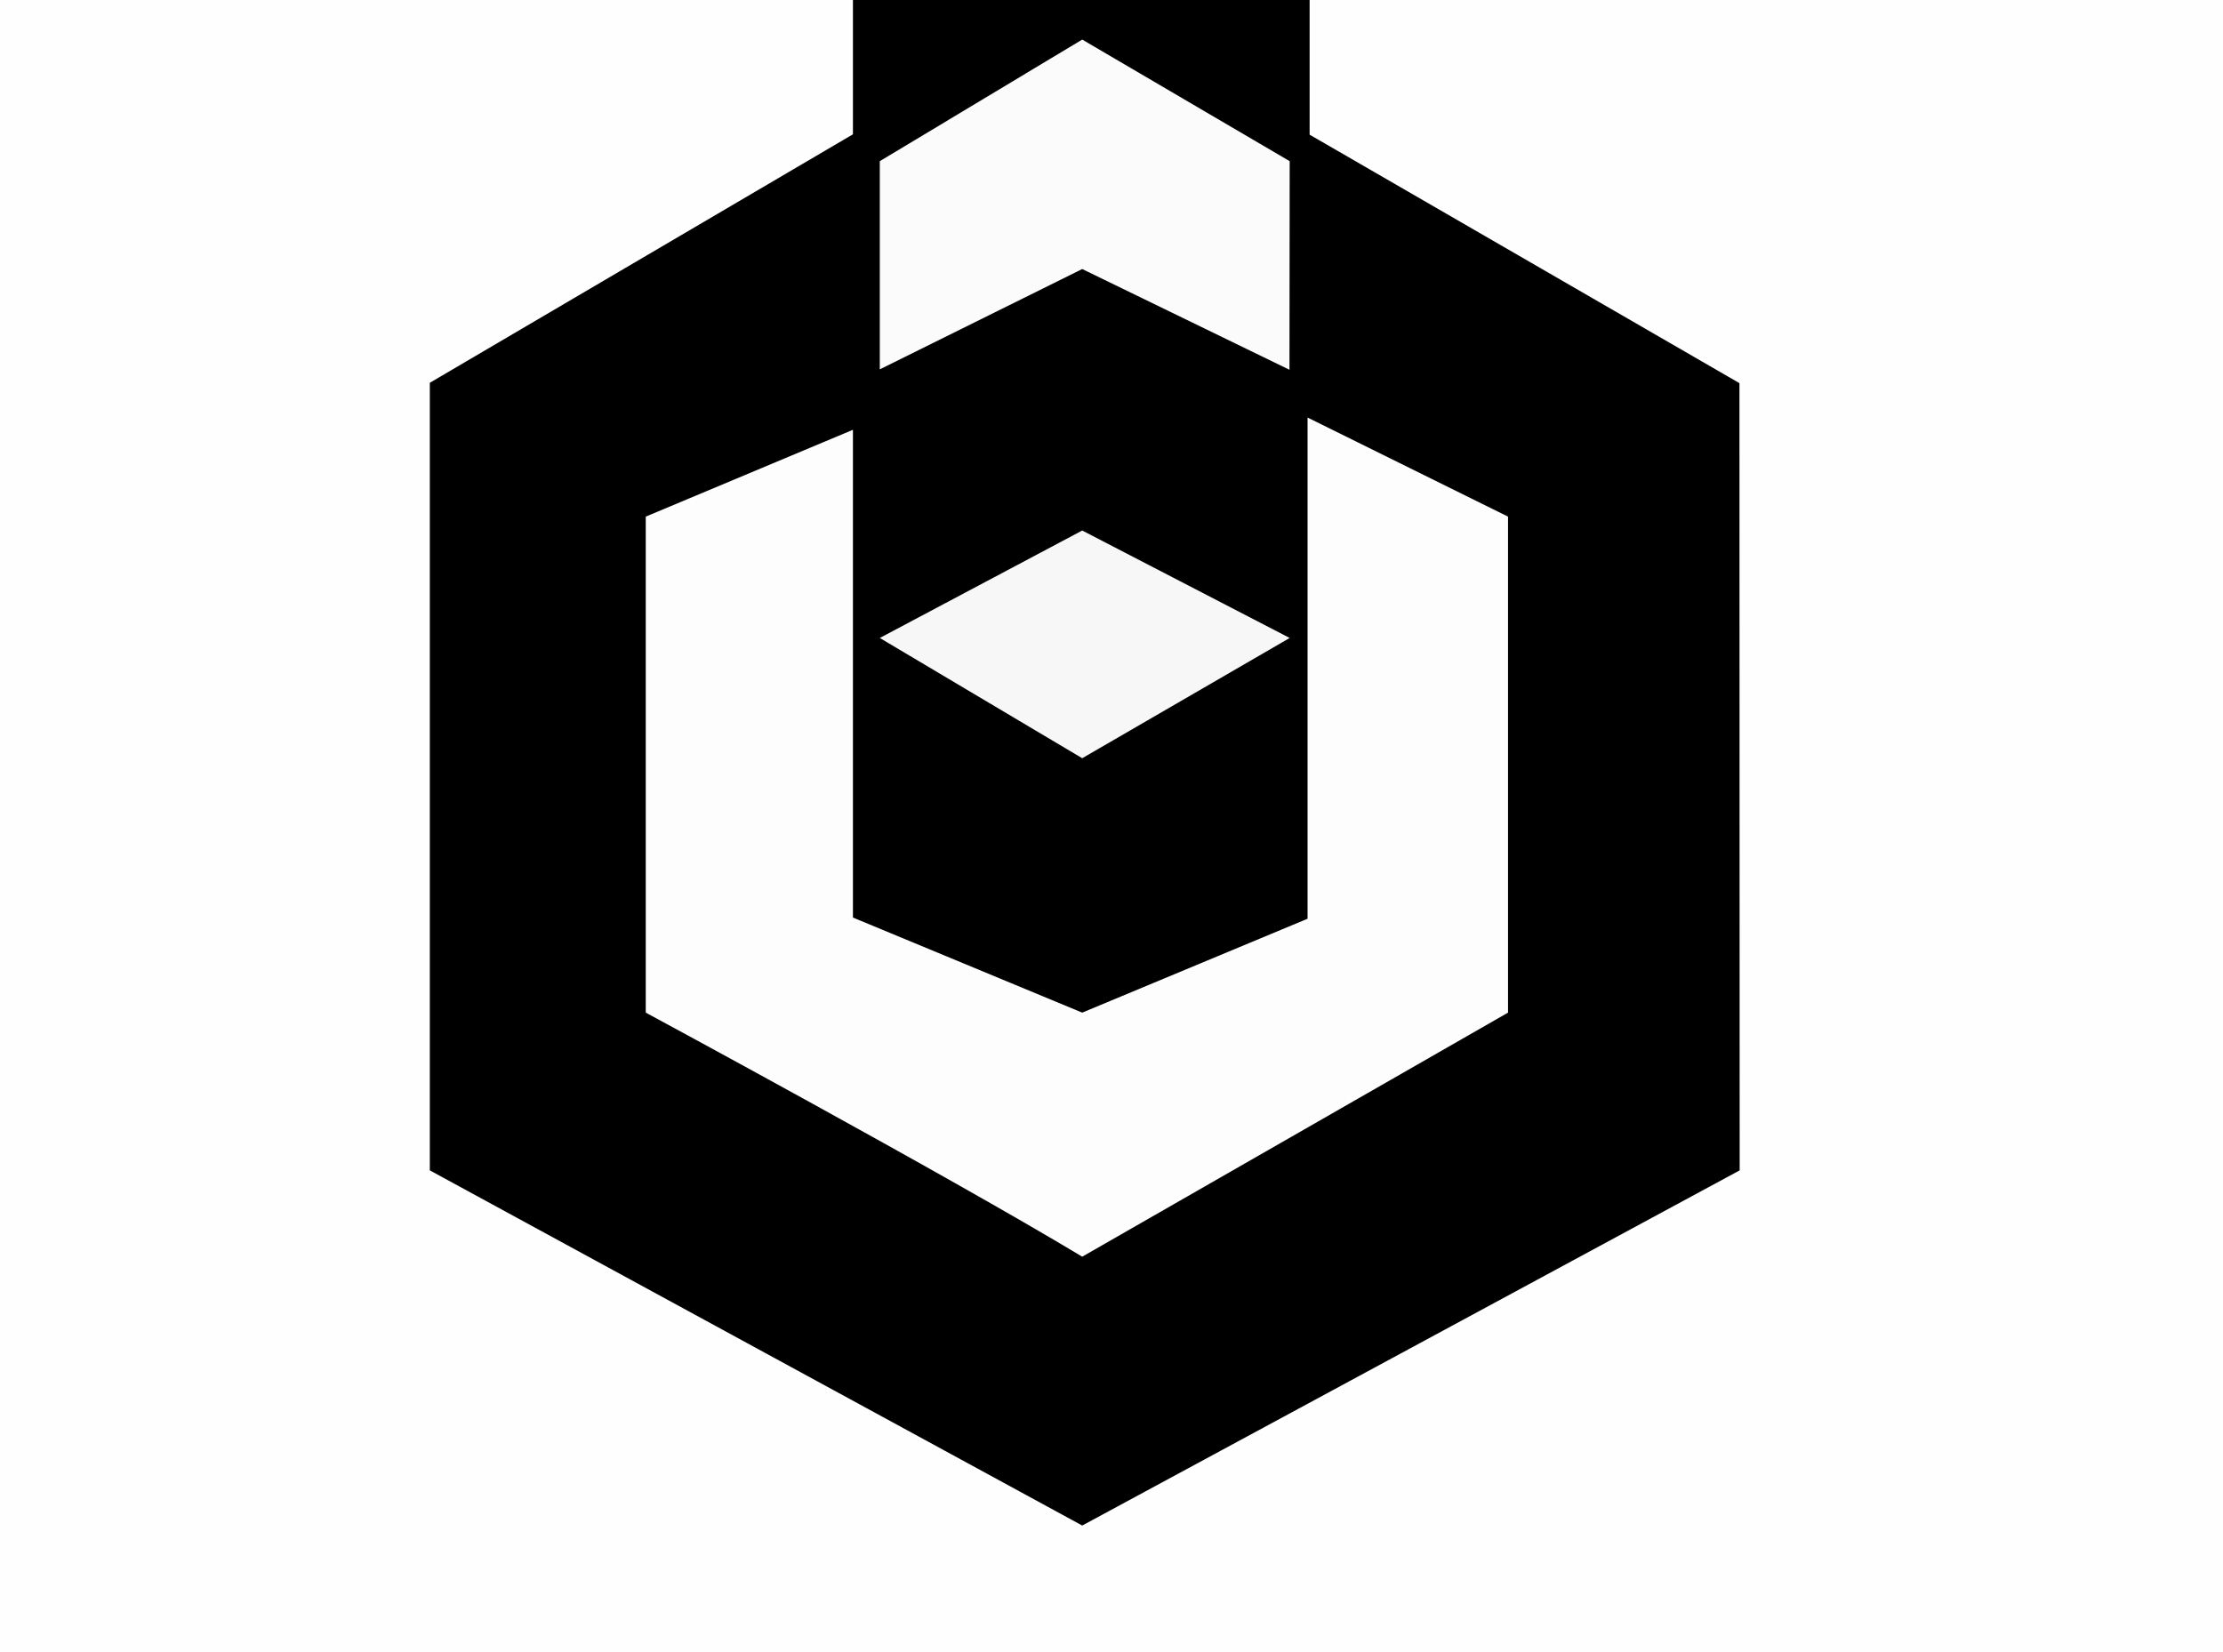 <svg xmlns="http://www.w3.org/2000/svg" width="331" height="246"><path fill="#fefefe" d="M0 0h331v246H0z"/><path d="M127 0h68v20.055l64 37 .033 117.225-97.892 52.887L64 174.28V57l63-37z"/><path fill="#fdfdfd" d="m194.693 62.177 29.849 14.753v73.86l-63.401 36.343c-20.485-12.329-64.99-36.343-64.99-36.343V76.93L127 64v72.632l34.14 14.158 33.553-13.981z"/><path fill="#fbfbfb" d="M161.14 5.893 192.032 24 192 55.063l-30.86-15L131 55V24Z"/><path fill="#f7f7f7" d="m161.14 79 30.891 16-30.89 17.906L131 95Z"/></svg>